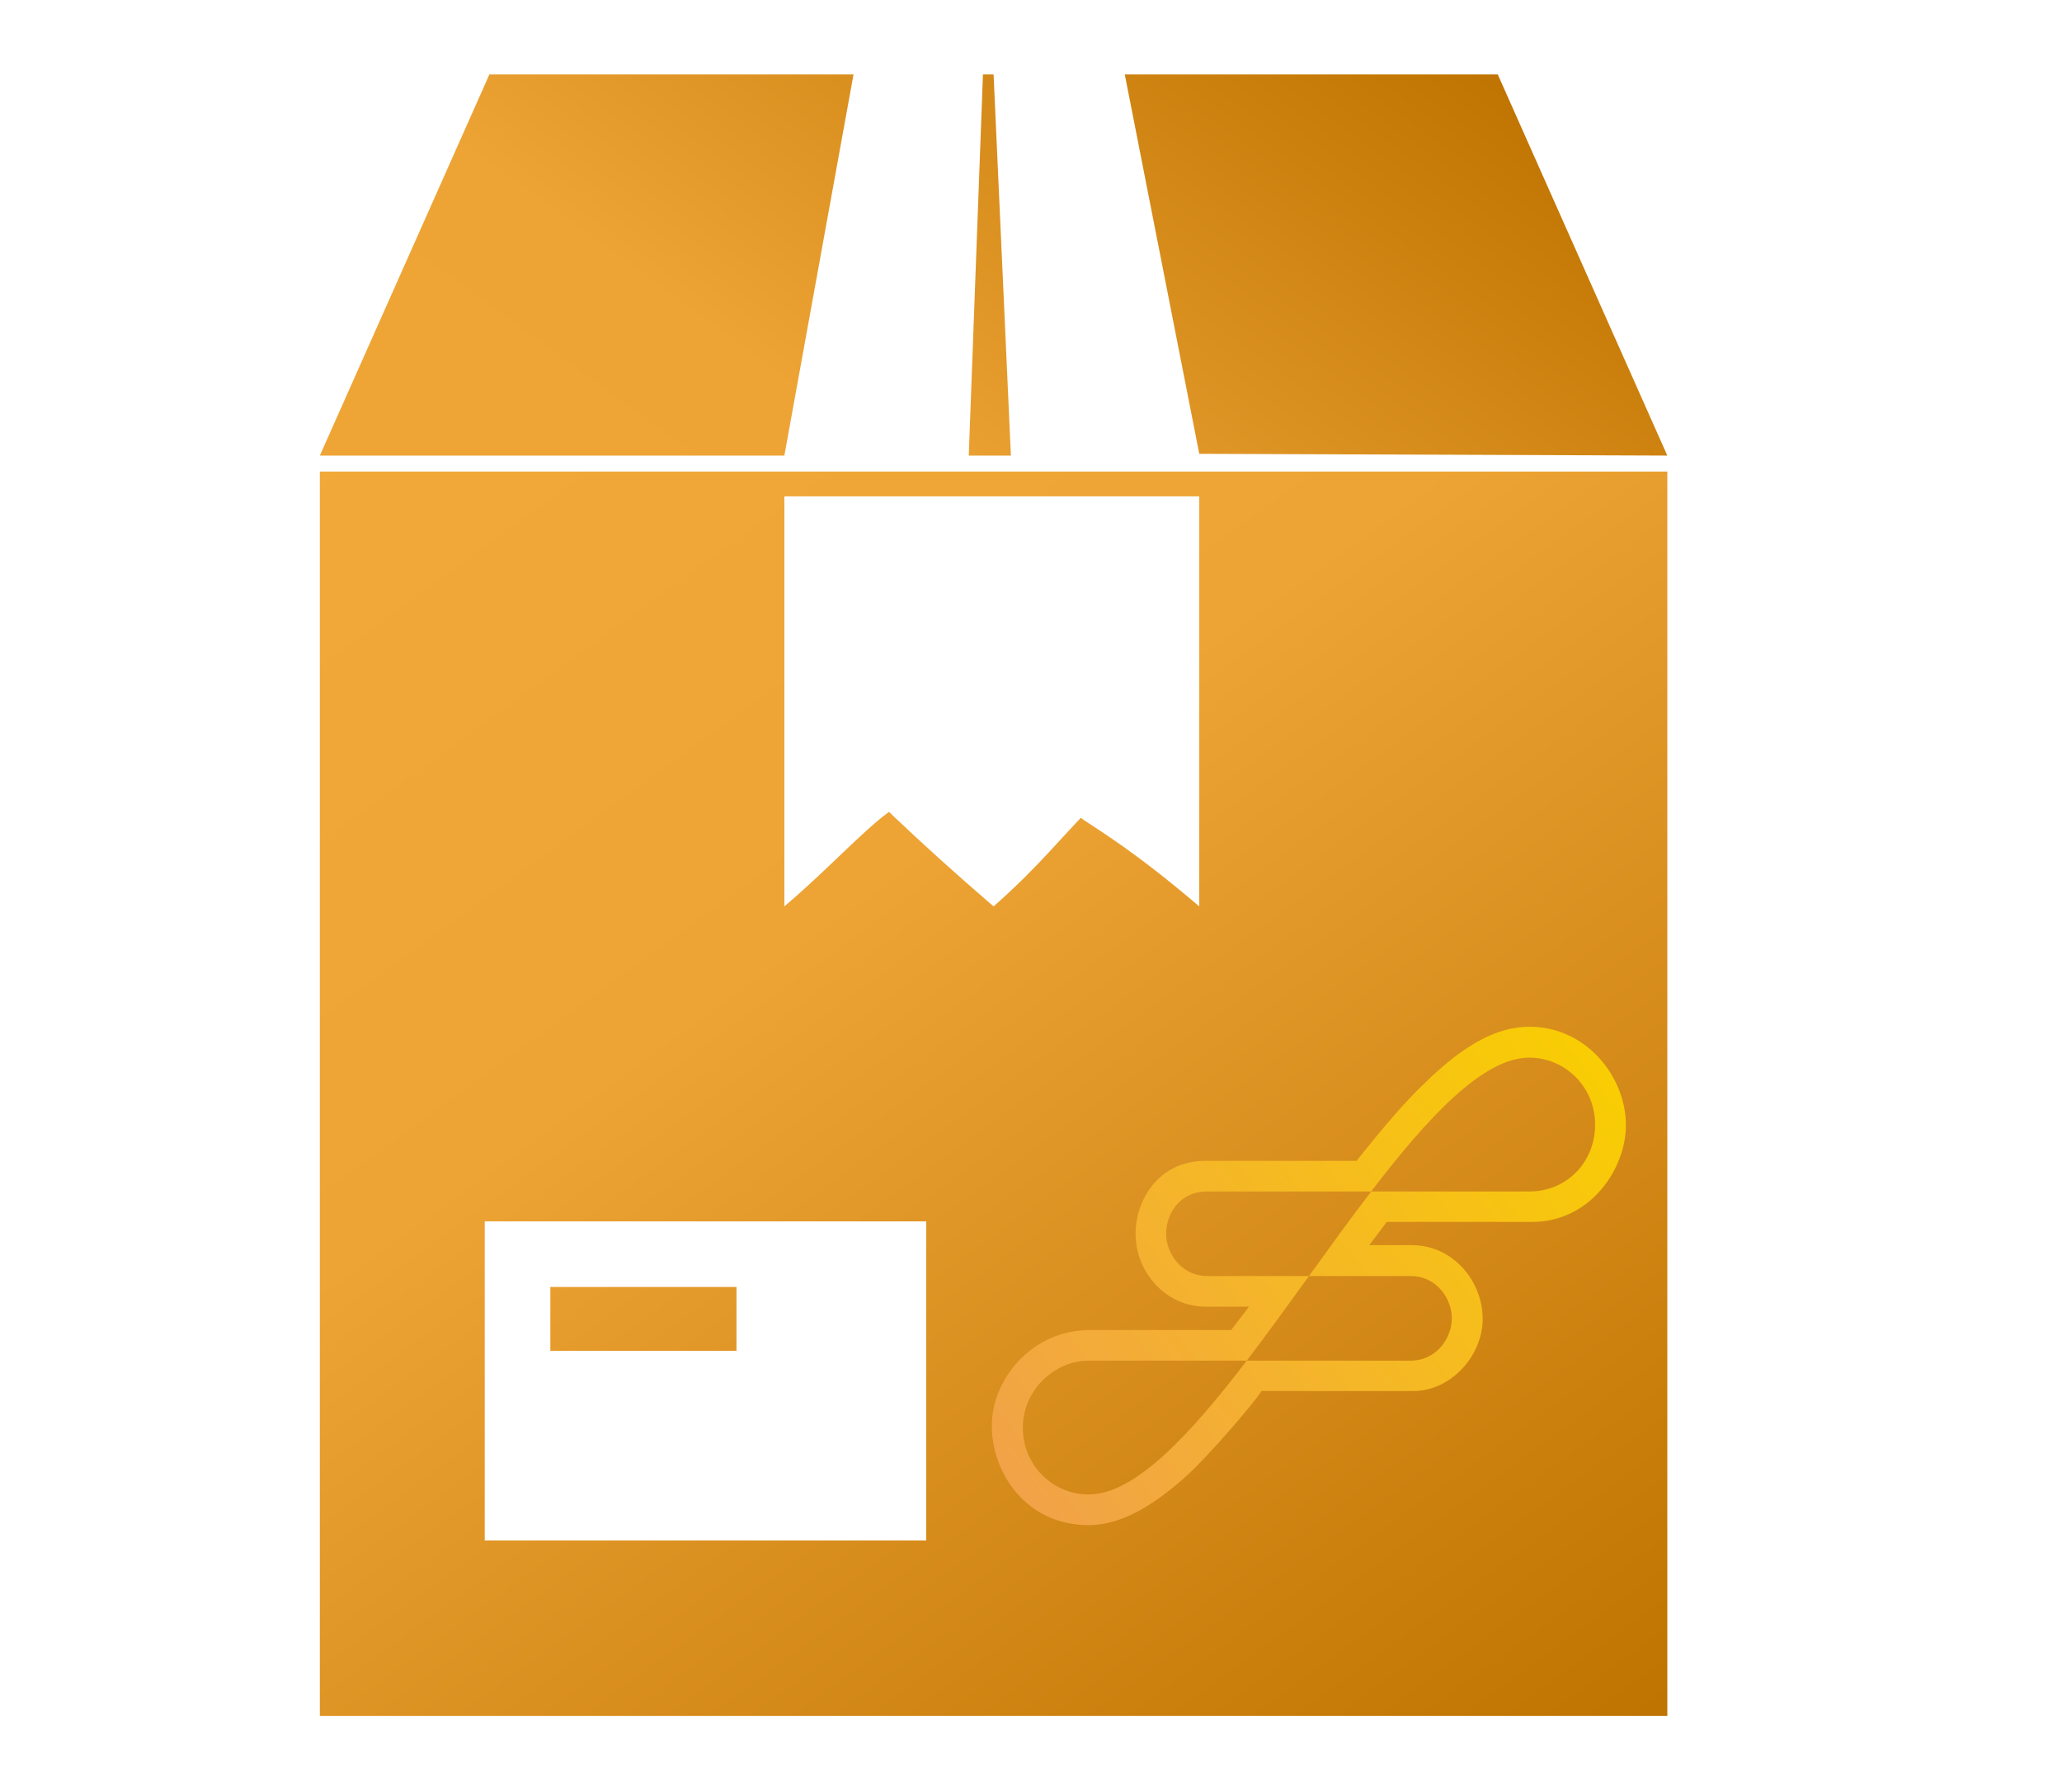 <?xml version="1.0" encoding="UTF-8" standalone="no"?><!DOCTYPE svg PUBLIC "-//W3C//DTD SVG 1.1//EN" "http://www.w3.org/Graphics/SVG/1.1/DTD/svg11.dtd"><svg width="100%" height="100%" viewBox="0 0 1163 1011" version="1.1" xmlns="http://www.w3.org/2000/svg" xmlns:xlink="http://www.w3.org/1999/xlink" xml:space="preserve" xmlns:serif="http://www.serif.com/" style="fill-rule:evenodd;clip-rule:evenodd;stroke-linecap:round;stroke-miterlimit:10;"><rect id="Consignment" x="0" y="0" width="1162.63" height="1010.58" style="fill:none;"/><path d="M940.396,968l-760,0l0,-702l760,0l0,702Zm-418,-99l0,-180l-249,0l0,180l249,0Zm-107,-143l0,36l-105,0l0,-36l105,0Zm261,-446l-234,0l0,231.289c8.571,-7.26 16.802,-14.905 24.952,-22.632c6.532,-6.195 13,-12.46 19.638,-18.543c3.578,-3.28 7.203,-6.521 11.007,-9.539c0.903,-0.717 1.817,-1.42 2.747,-2.101c0.109,-0.08 0.219,-0.16 0.329,-0.239c0.109,-0.079 0.218,-0.314 0.327,-0.235c0.807,0.589 1.45,1.375 2.176,2.062c0.71,0.671 1.419,1.342 2.129,2.012c3.331,3.143 6.672,6.275 10.027,9.393c9.326,8.668 18.769,17.21 28.33,25.618c4.164,3.662 8.348,7.302 12.543,10.929c0.023,0.02 3.789,3.274 3.795,3.275c0.007,0.002 2.15,-1.905 2.161,-1.916c2.719,-2.426 5.406,-4.888 8.058,-7.387c5.212,-4.912 10.285,-9.969 15.238,-15.142c4.655,-4.862 9.198,-9.828 13.748,-14.788c2.473,-2.696 4.951,-5.388 7.468,-8.044c0.613,-0.646 1.227,-1.289 1.844,-1.93c0.205,-0.213 0.325,-0.692 0.615,-0.637c0.638,0.119 1.089,0.704 1.632,1.057c1.099,0.713 2.197,1.426 3.294,2.142c4.349,2.84 8.675,5.714 12.955,8.658c7.92,5.448 15.675,11.133 23.275,17.019c8.745,6.773 17.285,13.804 25.712,20.968l0,-231.289Z" style="fill:url(#_Linear1);"/><g><path d="M765.137,654.847c2.084,-2.623 19.023,-24.212 31.965,-37.426c19.792,-20.206 41.177,-38.227 65.564,-38.227c31.956,0 54.372,28.095 54.372,55.577c0,24.417 -19.924,54.62 -53.115,54.524c-19.027,-0.056 -81.761,0 -81.761,0l-9.882,13.103l23.981,0c23.556,0 39.984,20.56 39.984,41.594c0,21.035 -18.108,40.716 -39.143,40.716l-85.696,0c-0.964,2.893 -30.056,37.405 -44.137,49.628c-17.258,14.981 -34.76,26.006 -53.292,26.006c-35.151,0 -54.581,-29.433 -54.581,-55.941c0,-26.508 22.509,-53.71 54.581,-54.117l80.412,0l10.085,-13.197l-24.605,0c-22.031,0 -39.396,-19.116 -39.396,-41.147c0,-18.209 12.38,-41.093 39.396,-41.093l85.268,0Zm97.432,17.26c21.236,0 37.094,-16.574 37.094,-37.742c0,-21.167 -16.879,-37.741 -37.094,-37.741c-26.03,0 -56.967,33.334 -89.202,75.483l-92.213,0c-16.643,0 -23.453,13.499 -23.453,23.863c0,10.364 8.066,23.863 23.453,23.864l57.119,0c-11.754,16.288 -23.507,32.576 -35.094,47.726l-89.202,0c-19.214,0 -37.094,16.574 -37.094,37.742c0,21.167 16.742,37.741 37.094,37.741c26.03,0 56.968,-33.334 89.202,-75.483l92.213,0c15.328,0 23.454,-13.3 23.454,-23.863c0,-10.564 -8.008,-23.863 -23.454,-23.863l-57.119,0c11.754,-16.289 23.508,-32.577 35.094,-47.727l89.202,0Z" style="fill:url(#_Linear2);"/><path d="M765.141,654.812c-0.006,0.007 -0.005,0.019 0.003,0.025c0.008,0.006 0.02,0.005 0.026,-0.003c0.006,-0.008 0.005,-0.019 -0.003,-0.025c-0.008,-0.007 -0.019,-0.005 -0.026,0.003Z" style="fill:none;stroke:#000;stroke-width:0.02px;"/><path d="M862.6,672.089c-0.01,0 -0.019,0.008 -0.019,0.018c0,0.01 0.009,0.018 0.019,0.018c0.01,0 0.018,-0.008 0.018,-0.018c0,-0.01 -0.008,-0.018 -0.018,-0.018Z" style="fill:none;stroke:#000;stroke-width:0.02px;"/><circle cx="765.106" cy="654.847" r="0.018" style="fill:none;stroke:#000;stroke-width:0.02px;"/><circle cx="862.539" cy="672.107" r="0.018" style="fill:none;stroke:#000;stroke-width:0.02px;"/><path d="M765.167,654.809c2.212,-2.787 19.053,-24.236 31.935,-37.388c19.792,-20.206 41.177,-38.227 65.564,-38.227c31.956,0 54.372,28.095 54.372,55.577c0,24.417 -19.924,54.62 -53.115,54.524c-19.027,-0.056 -81.761,0 -81.761,0l-9.882,13.103l23.981,0c23.556,0 39.984,20.56 39.984,41.594c0,21.035 -18.108,40.716 -39.143,40.716l-85.696,0c-0.964,2.893 -30.056,37.405 -44.137,49.628c-17.258,14.981 -34.76,26.006 -53.292,26.006c-35.151,0 -54.581,-29.433 -54.581,-55.941c0,-26.508 22.509,-53.71 54.581,-54.117l80.412,0l10.085,-13.197l-24.605,0c-22.031,0 -39.396,-19.116 -39.396,-41.147c0,-18.209 12.38,-41.093 39.396,-41.093l85.219,0m97.53,17.26c21.211,-0.025 37.045,-16.591 37.045,-37.742c0,-21.167 -16.879,-37.741 -37.094,-37.741c-26.03,0 -56.967,33.334 -89.202,75.483l-92.213,0c-16.643,0 -23.453,13.499 -23.453,23.863c0,10.364 8.066,23.863 23.453,23.864l57.119,0c-11.754,16.288 -23.507,32.576 -35.094,47.726l-89.202,0c-19.214,0 -37.094,16.574 -37.094,37.742c0,21.167 16.742,37.741 37.094,37.741c26.03,0 56.968,-33.334 89.202,-75.483l92.213,0c15.328,0 23.454,-13.3 23.454,-23.863c0,-10.564 -8.008,-23.863 -23.454,-23.863l-57.119,0c11.754,-16.289 23.508,-32.577 35.094,-47.727l89.154,0" style="fill:none;stroke:#000;stroke-width:0.02px;stroke-linejoin:round;stroke-miterlimit:1.5;"/></g><path d="M940.396,257l-264,-1l-42,-214l-74,0l9.766,215l-23.766,0l8,-215l-73,0l-39,215l-262,0l95.624,-215l568.751,0l95.625,215Z" style="fill:url(#_Linear3);"/><defs><linearGradient id="_Linear1" x1="0" y1="0" x2="1" y2="0" gradientUnits="userSpaceOnUse" gradientTransform="matrix(667,917,-1106.43,804.788,273.396,51)"><stop offset="0" style="stop-color:#f3aa3b;stop-opacity:1"/><stop offset="0.43" style="stop-color:#eda435;stop-opacity:1"/><stop offset="1" style="stop-color:#bf7300;stop-opacity:1"/></linearGradient><linearGradient id="_Linear2" x1="0" y1="0" x2="1" y2="0" gradientUnits="userSpaceOnUse" gradientTransform="matrix(-363.501,284.339,-284.339,-363.501,914.304,581.392)"><stop offset="0" style="stop-color:#f9cf00;stop-opacity:1"/><stop offset="1" style="stop-color:#f19f4d;stop-opacity:1"/></linearGradient><linearGradient id="_Linear3" x1="0" y1="0" x2="1" y2="0" gradientUnits="userSpaceOnUse" gradientTransform="matrix(675,-917,259.414,190.954,180.396,959)"><stop offset="0" style="stop-color:#f3aa3b;stop-opacity:1"/><stop offset="0.66" style="stop-color:#eda435;stop-opacity:1"/><stop offset="1" style="stop-color:#bf7300;stop-opacity:1"/></linearGradient></defs></svg>